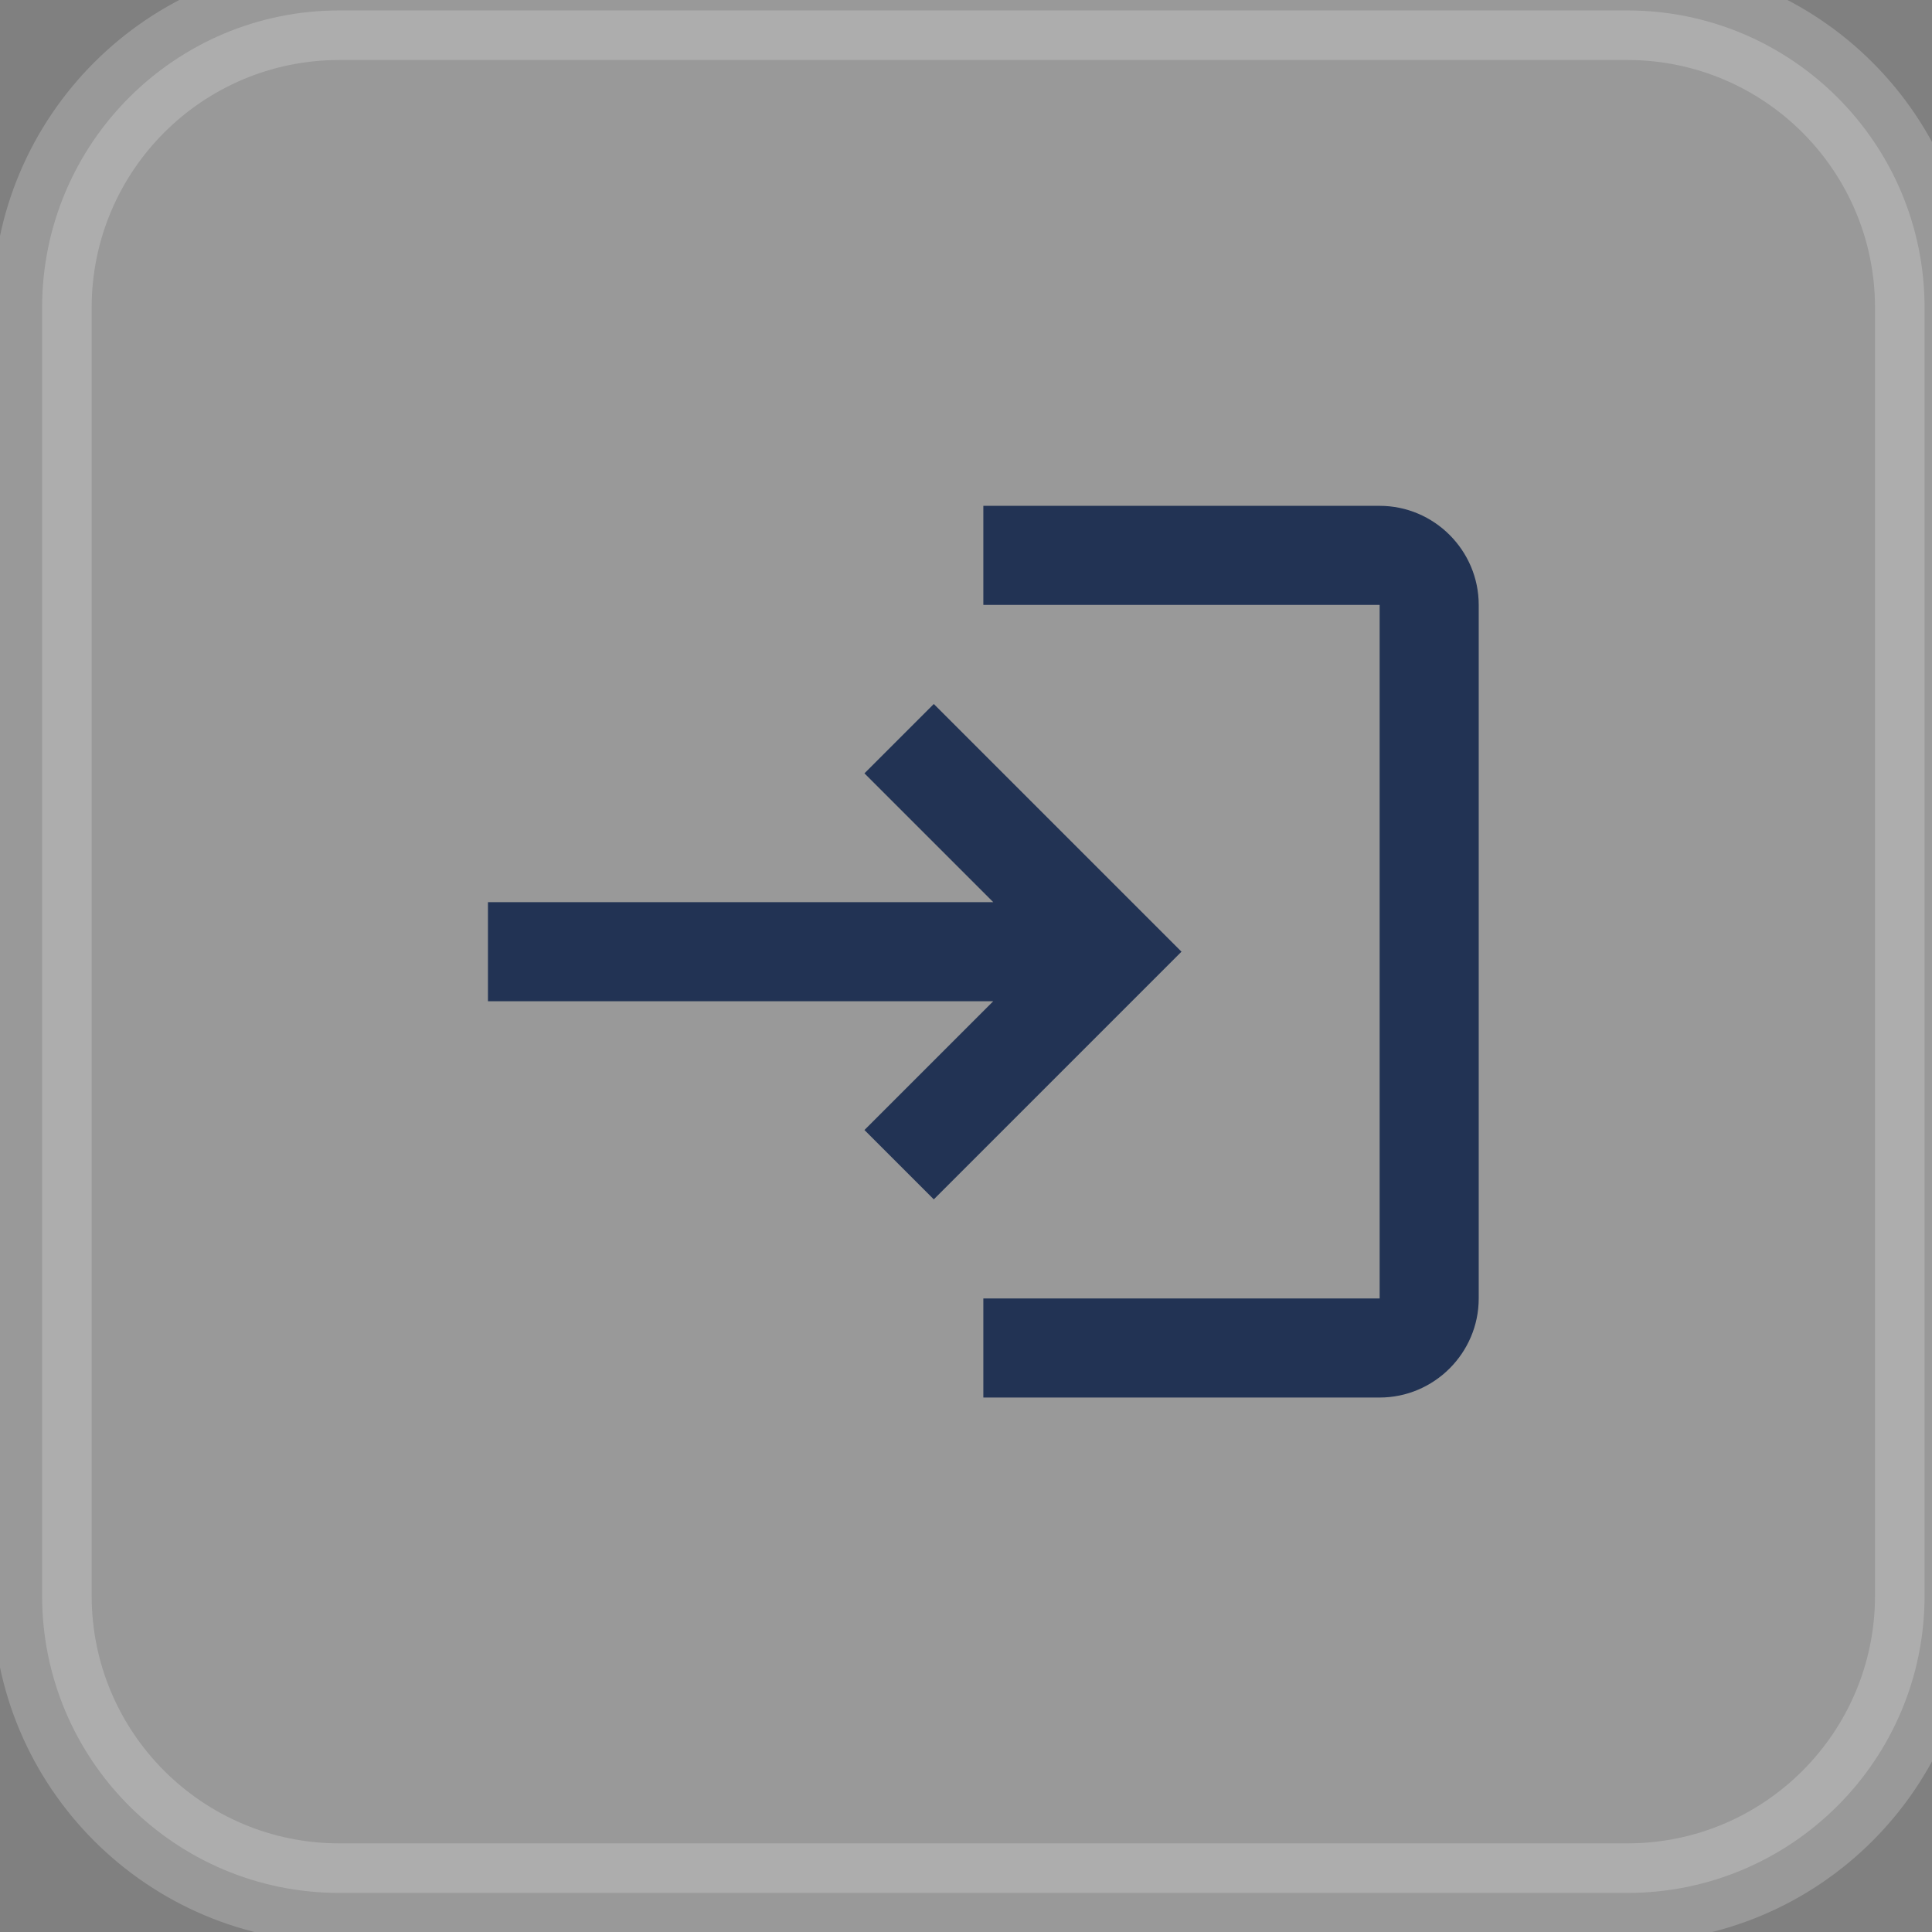 <svg width="39" height="39" viewBox="0 0 39 39" fill="none" xmlns="http://www.w3.org/2000/svg">
<rect x="0" y="0" width="39" height="39" fill="#808080" stroke="none"/>
<path d="M0.85 6.211C0.85 2.897 3.536 0.211 6.85 0.211H32.85C36.163 0.211 38.85 2.897 38.85 6.211V32.211C38.85 35.525 36.163 38.211 32.85 38.211H6.85C3.536 38.211 0.85 35.525 0.85 32.211V6.211Z" fill="white" fill-opacity="0.2"/>
<path d="M18.85 14.211L17.45 15.611L20.05 18.211H9.85V20.211H20.05L17.45 22.811L18.85 24.211L23.85 19.211L18.85 14.211ZM27.85 26.211H19.85V28.211H27.85C28.95 28.211 29.85 27.311 29.85 26.211V12.211C29.85 11.111 28.95 10.211 27.85 10.211H19.85V12.211H27.85V26.211Z" fill="#223354"/>
<path d="M6.85 1.211H32.85V-0.789H6.85V1.211ZM37.85 6.211V32.211H39.85V6.211H37.85ZM32.85 37.211H6.85V39.211H32.85V37.211ZM1.85 32.211V6.211H-0.15V32.211H1.85ZM6.85 37.211C4.088 37.211 1.85 34.972 1.85 32.211H-0.15C-0.15 36.077 2.984 39.211 6.85 39.211V37.211ZM37.85 32.211C37.85 34.972 35.611 37.211 32.85 37.211V39.211C36.716 39.211 39.85 36.077 39.85 32.211H37.85ZM32.85 1.211C35.611 1.211 37.85 3.45 37.85 6.211H39.85C39.85 2.345 36.716 -0.789 32.85 -0.789V1.211ZM6.85 -0.789C2.984 -0.789 -0.15 2.345 -0.15 6.211H1.85C1.85 3.45 4.088 1.211 6.85 1.211V-0.789Z" fill="white" fill-opacity="0.2"/>
</svg>
